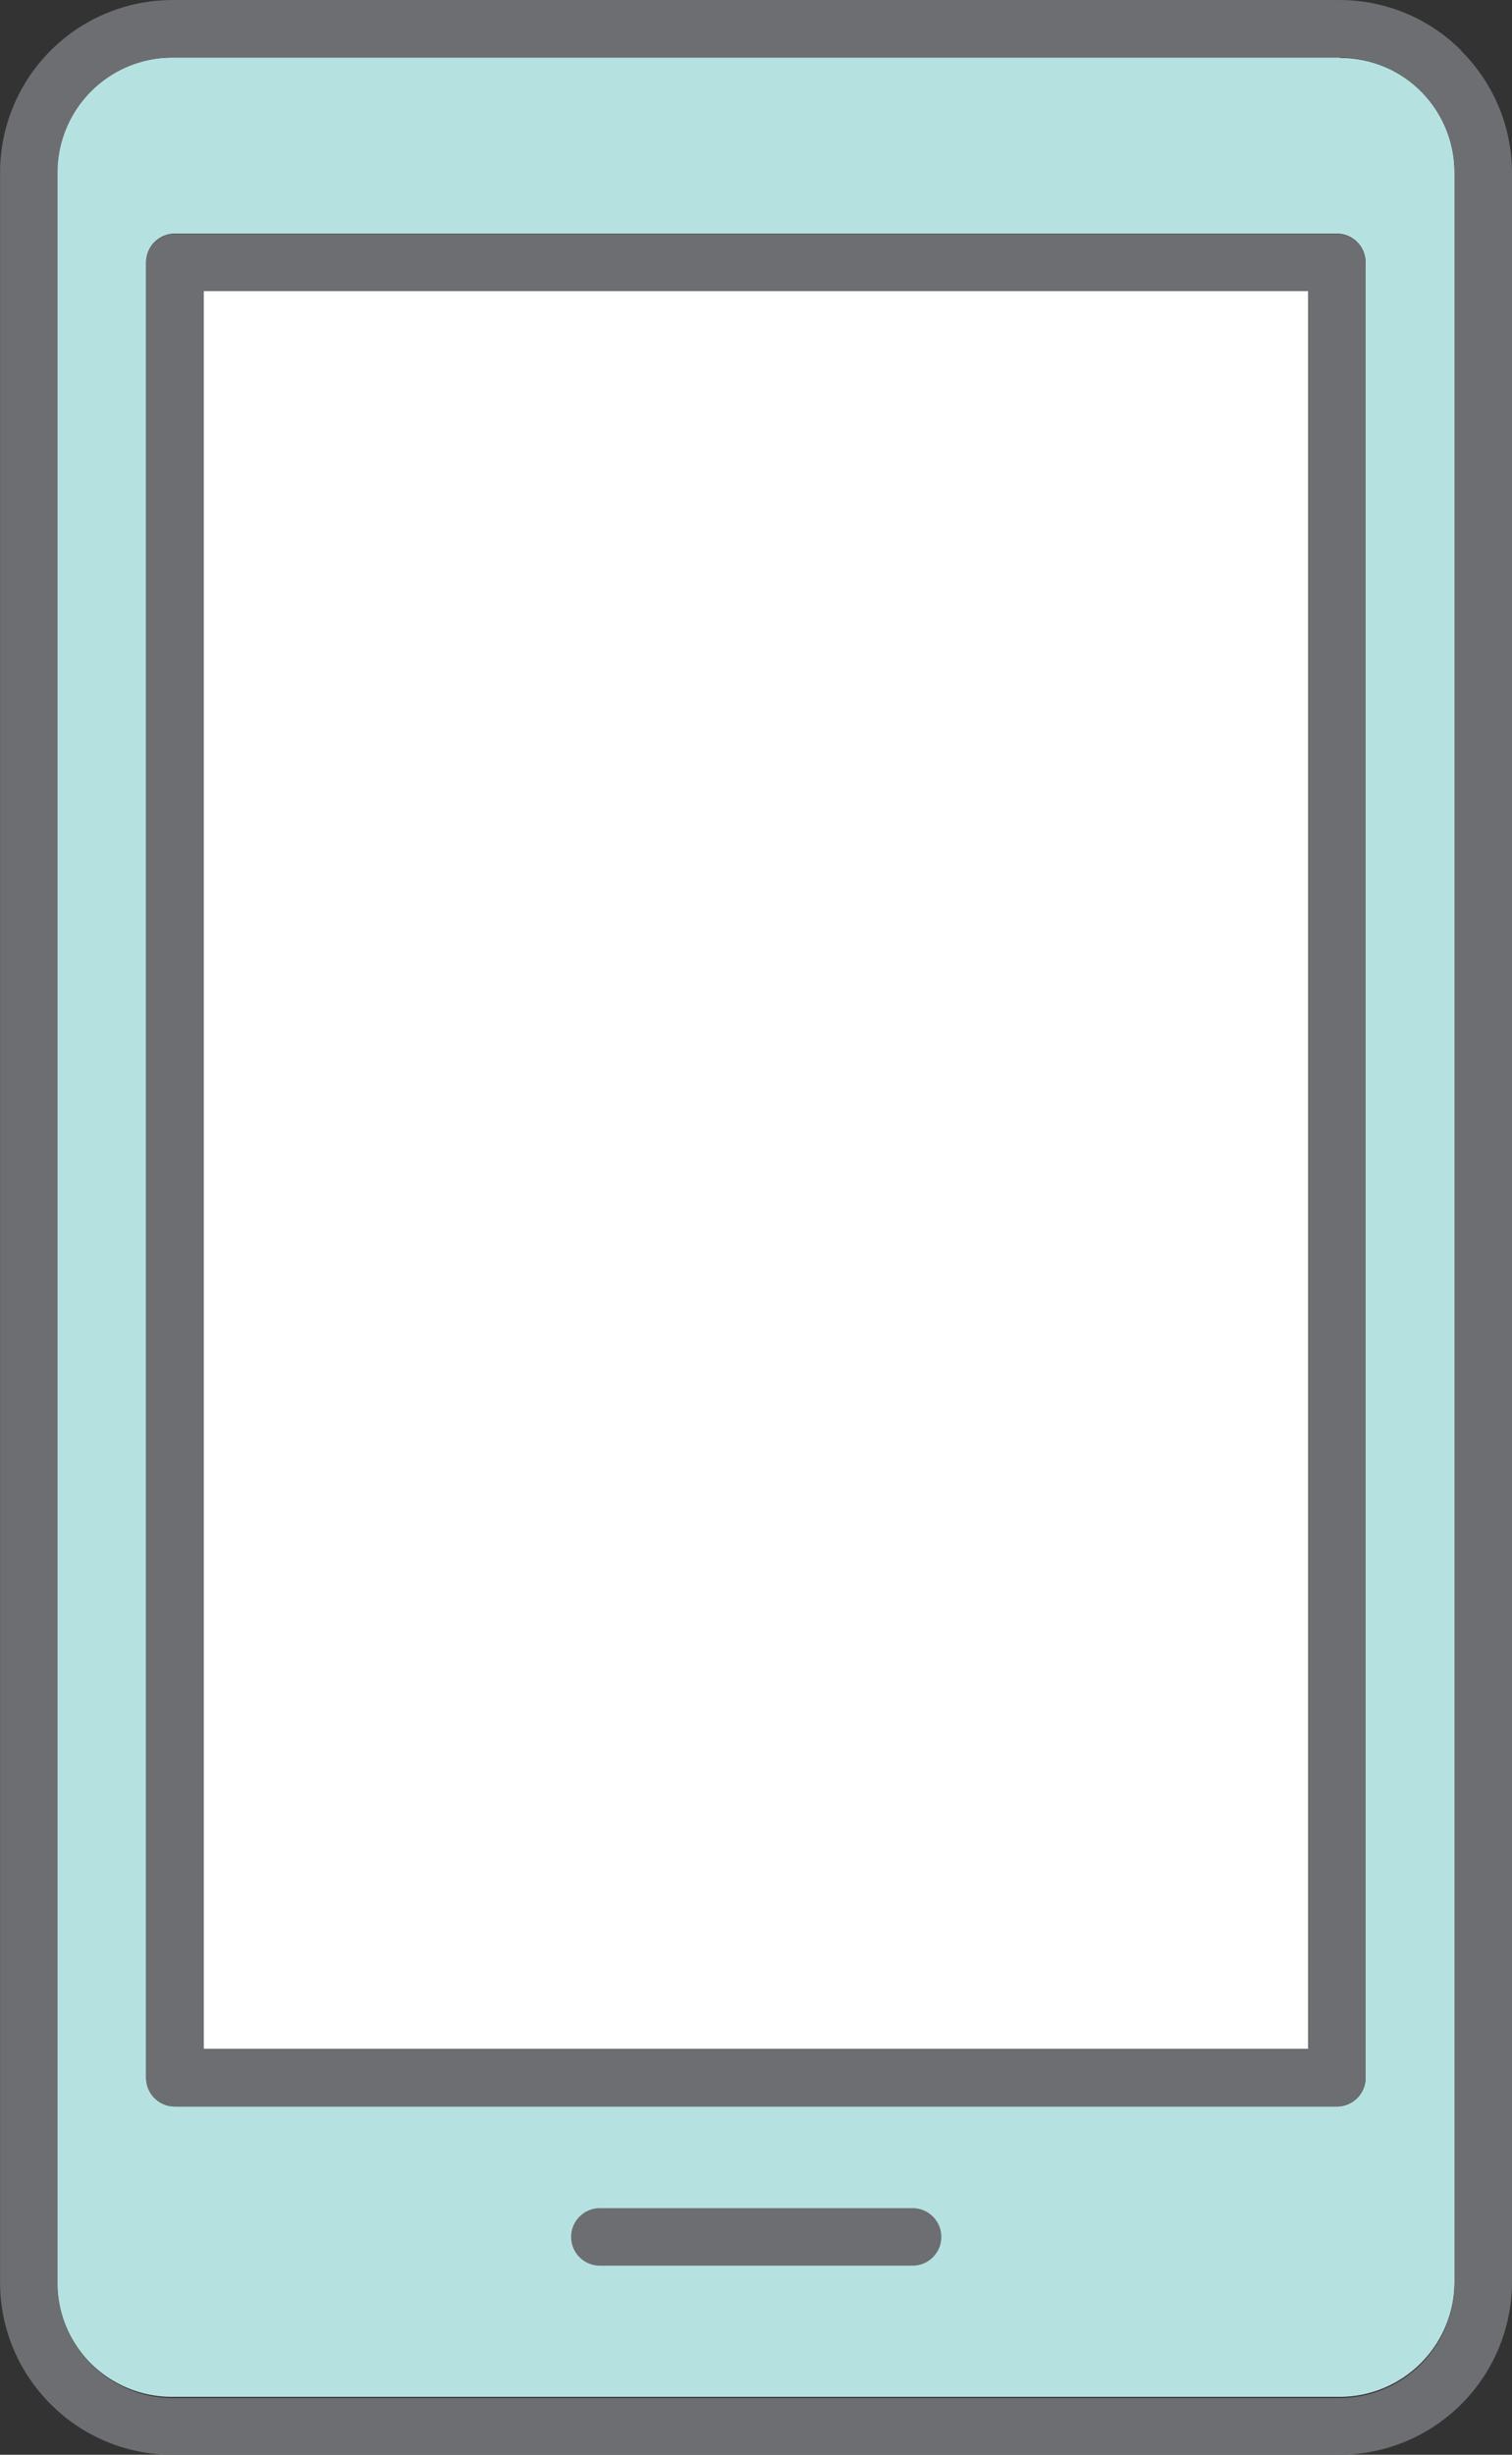 <svg xmlns="http://www.w3.org/2000/svg" viewBox="-0.002 -0.001 39.452 64.001"><rect x="-0.002" y="-0.001" width="39.452" height="64.001" fill="#333333" stroke="none"/><title>Depositphotos_103092084_191_ic</title><g data-name="Layer 2"><g data-name="Layer 1"><path d="M34.95 1.5H4.49a3 3 0 0 0-3 3v55a3 3 0 0 0 .88 2.12 3 3 0 0 0 2.12.87h30.46a3 3 0 0 0 3-3V4.5a3 3 0 0 0-.87-2.12 3 3 0 0 0-2.12-.87zM4.56 6.09h30.32a.75.75 0 0 1 .75.75v47.33a.75.75 0 0 1-.75.75H4.56a.75.75 0 0 1-.75-.75V6.84a.75.75 0 0 1 .75-.75z" fill="#b6e1e1" fill-rule="evenodd"/><path fill="#fff" d="M5.31 7.59h28.82v45.83H5.31z"/><path d="M38.13 1.32A4.48 4.48 0 0 0 34.95 0H4.49A4.5 4.5 0 0 0 0 4.5v55a4.47 4.47 0 0 0 1.31 3.17A4.48 4.48 0 0 0 4.49 64h30.46a4.51 4.51 0 0 0 4.5-4.5v-55a4.49 4.49 0 0 0-1.32-3.17zm-.18 58.2a3 3 0 0 1-3 3H4.49a3 3 0 0 1-2.11-.88 3 3 0 0 1-.88-2.12V4.5a3 3 0 0 1 3-3h30.45a3 3 0 0 1 2.12.88 3 3 0 0 1 .88 2.12z" fill="#6d6e71" fill-rule="evenodd"/><path d="M34.88 6.1H4.56a.75.75 0 0 0-.75.75v47.32a.75.75 0 0 0 .75.75h30.32a.75.75 0 0 0 .75-.75V6.84a.75.75 0 0 0-.75-.74zm-.75 47.33H5.31V7.59h28.82z" fill="#6d6e71" fill-rule="evenodd"/><path d="M23.81 57.57h-8.16a.75.75 0 1 0 0 1.5h8.16a.75.75 0 1 0 0-1.5z" fill="#6d6e71" fill-rule="evenodd"/></g></g></svg>